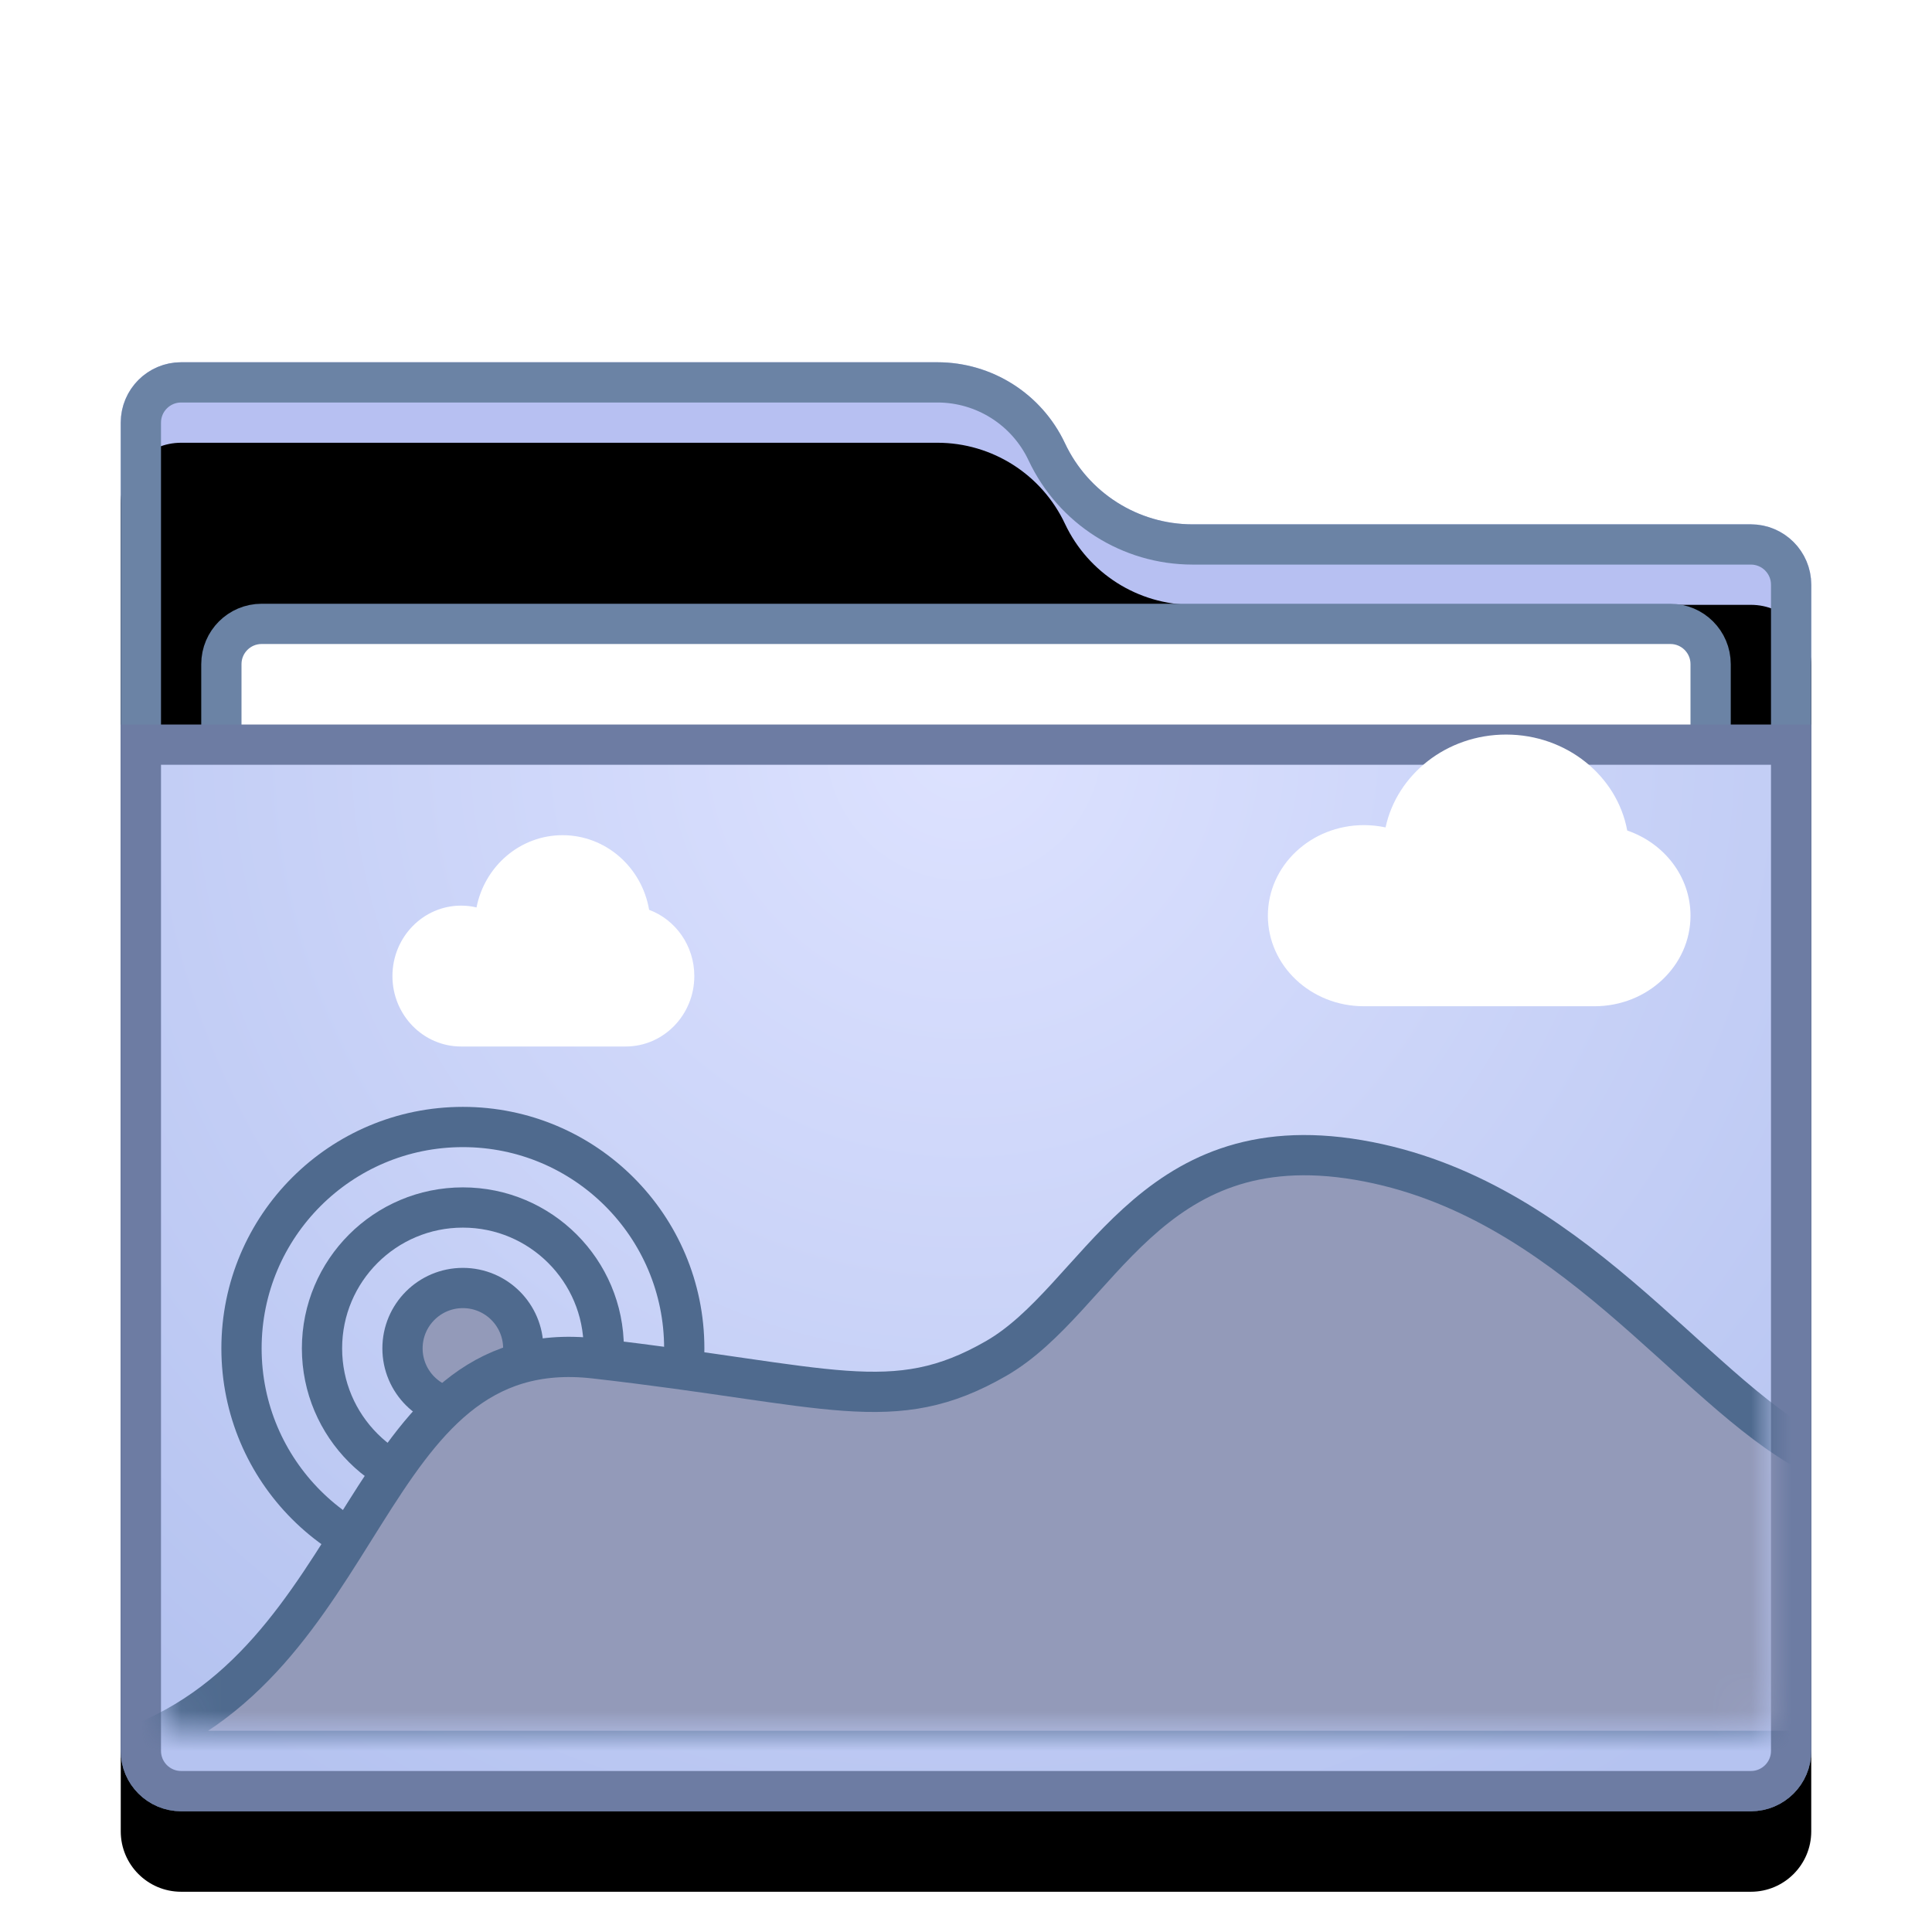 <svg xmlns="http://www.w3.org/2000/svg" xmlns:xlink="http://www.w3.org/1999/xlink" width="48" height="48" viewBox="0 0 48 48">
  <defs>
    <filter id="folder-images-stack-a" width="131%" height="136.1%" x="-15.5%" y="-18.1%" filterUnits="objectBoundingBox">
      <feOffset dy="1" in="SourceAlpha" result="shadowOffsetOuter1"/>
      <feGaussianBlur in="shadowOffsetOuter1" result="shadowBlurOuter1" stdDeviation="1"/>
      <feColorMatrix in="shadowBlurOuter1" result="shadowMatrixOuter1" values="0 0 0 0 0   0 0 0 0 0   0 0 0 0 0  0 0 0 0.2 0"/>
      <feMerge>
        <feMergeNode in="shadowMatrixOuter1"/>
        <feMergeNode in="SourceGraphic"/>
      </feMerge>
    </filter>
    <path id="folder-images-stack-b" d="M23.459,2.014 C24.037,3.242 25.272,4.027 26.63,4.027 L40.5,4.027 C41.328,4.027 42,4.699 42,5.527 L42,34.5 C42,35.328 41.328,36 40.5,36 L1.5,36 C0.672,36 1.01453063e-16,35.328 0,34.5 L0,1.5 C1.20591542e-16,0.672 0.672,1.52179594e-16 1.5,0 L20.289,0 C21.647,-6.93510673e-16 22.882,0.785 23.459,2.014 Z"/>
    <filter id="folder-images-stack-c" width="104.8%" height="105.6%" x="-2.4%" y="-2.8%" filterUnits="objectBoundingBox">
      <feOffset dy="2" in="SourceAlpha" result="shadowOffsetInner1"/>
      <feComposite in="shadowOffsetInner1" in2="SourceAlpha" k2="-1" k3="1" operator="arithmetic" result="shadowInnerInner1"/>
      <feColorMatrix in="shadowInnerInner1" values="0 0 0 0 1   0 0 0 0 1   0 0 0 0 1  0 0 0 0.5 0"/>
    </filter>
    <radialGradient id="folder-images-stack-d" cx="50%" cy="0%" r="116.81%" fx="50%" fy="0%" gradientTransform="matrix(.062 .995 -.64 .096 .47 -.498)">
      <stop offset="0%" stop-color="#DDE2FF"/>
      <stop offset="100%" stop-color="#B5C3F0"/>
    </radialGradient>
    <path id="folder-images-stack-e" d="M0,0 L40,0 L40,25.5 C40,25.776 39.776,26 39.5,26 L0.5,26 C0.224,26 3.38176876e-17,25.776 0,25.5 L0,0 L0,0 Z"/>
  </defs>
  <g fill="none" fill-rule="evenodd">
    <g filter="url(#folder-images-stack-a)" transform="translate(3 8)">
      <use fill="#B7C0F2" xlink:href="#folder-images-stack-b"/>
      <use fill="#000" filter="url(#folder-images-stack-c)" xlink:href="#folder-images-stack-b"/>
      <path stroke="#6B83A5" stroke-linejoin="square" d="M20.289,0.5 C20.871,0.5 21.427,0.668 21.899,0.968 C22.371,1.268 22.759,1.699 23.007,2.226 C23.337,2.928 23.855,3.504 24.484,3.903 C25.113,4.303 25.854,4.527 26.63,4.527 L26.63,4.527 L40.5,4.527 C40.776,4.527 41.026,4.639 41.207,4.82 C41.388,5.001 41.5,5.251 41.5,5.527 L41.5,5.527 L41.5,34.5 C41.5,34.776 41.388,35.026 41.207,35.207 C41.026,35.388 40.776,35.5 40.5,35.5 L40.5,35.5 L1.5,35.5 C1.224,35.5 0.974,35.388 0.793,35.207 C0.612,35.026 0.5,34.776 0.5,34.5 L0.5,34.5 L0.5,1.5 C0.5,1.224 0.612,0.974 0.793,0.793 C0.974,0.612 1.224,0.5 1.5,0.5 L1.5,0.5 L20.289,0.5 Z"/>
      <path fill="#FFF" stroke="#6B83A5" d="M38.5,6.5 C38.776,6.5 39.026,6.612 39.207,6.793 C39.388,6.974 39.5,7.224 39.5,7.5 L39.5,7.5 L39.5,20.5 C39.5,20.776 39.388,21.026 39.207,21.207 C39.026,21.388 38.776,21.5 38.5,21.5 L38.5,21.5 L3.5,21.5 C3.224,21.5 2.974,21.388 2.793,21.207 C2.612,21.026 2.5,20.776 2.5,20.5 L2.5,20.5 L2.5,7.5 C2.5,7.224 2.612,6.974 2.793,6.793 C2.974,6.612 3.224,6.5 3.5,6.5 L3.5,6.5 Z"/>
      <path fill="url(#folder-images-stack-d)" stroke="#6D7CA3" d="M41.5,9.5 L41.5,34.5 C41.5,34.776 41.388,35.026 41.207,35.207 C41.026,35.388 40.776,35.5 40.5,35.5 L40.5,35.5 L1.5,35.5 C1.224,35.5 0.974,35.388 0.793,35.207 C0.612,35.026 0.5,34.776 0.5,34.5 L0.5,34.5 L0.5,9.5 L41.5,9.5 Z"/>
    </g>
    <g transform="translate(4 17)">
      <mask id="folder-images-stack-f" fill="#fff">
        <use xlink:href="#folder-images-stack-e"/>
      </mask>
      <g mask="url(#folder-images-stack-f)">
        <g transform="translate(-1 1)">
          <g transform="translate(2.5 9.5)">
            <circle cx="6" cy="6" r="1.5" fill="#939AB9" fill-rule="nonzero" stroke="#4F6A8E"/>
            <path stroke="#4F6A8E" d="M6,9.5 C7.933,9.5 9.5,7.933 9.5,6 C9.5,4.067 7.933,2.5 6,2.5 C4.067,2.5 2.5,4.067 2.5,6 C2.5,7.933 4.067,9.5 6,9.5 Z"/>
            <path stroke="#4F6A8E" d="M6,11.5 C2.962,11.5 0.5,9.038 0.5,6 C0.5,2.962 2.962,0.5 6,0.5 C9.038,0.5 11.5,2.962 11.5,6 C11.5,9.038 9.038,11.5 6,11.5 Z"/>
          </g>
          <path fill="#939AB9" fill-rule="nonzero" stroke="#4F6A8E" d="M2.81943358e-11,25.5 C6.298,23.438 5.926,15.085 11.775,15.75 C17.624,16.415 19.187,17.227 21.75,15.75 C24.313,14.273 25.5,9.927 30.75,10.819 C36,11.712 39,16.513 42,18.1 L42,25 C42,25.276 41.776,25.5 41.5,25.5 L2.81943358e-11,25.5 L2.81943358e-11,25.5 Z"/>
          <path fill="#FFF" fill-rule="nonzero" d="M10.977 2.75C12.054 2.75 12.949 3.551 13.127 4.604 13.782 4.848 14.25 5.493 14.25 6.25 14.25 7.216 13.487 8 12.545 8 11.955 8 9.137 8 8.455 8 7.513 8 6.75 7.216 6.75 6.25 6.75 5.284 7.513 4.5 8.455 4.5 8.587 4.5 8.715 4.515 8.839 4.545 9.04 3.521 9.921 2.75 10.977 2.75zM34.418.25C35.926.25 37.178 1.28 37.428 2.634 38.345 2.948 39 3.777 39 4.75 39 5.993 37.932 7 36.614 7 35.788 7 31.842 7 30.886 7 29.568 7 28.5 5.993 28.5 4.75 28.5 3.507 29.568 2.5 30.886 2.5 31.071 2.5 31.251 2.52 31.424 2.557 31.706 1.241 32.939.25 34.418.25z"/>
        </g>
      </g>
    </g>
  </g>
</svg>
